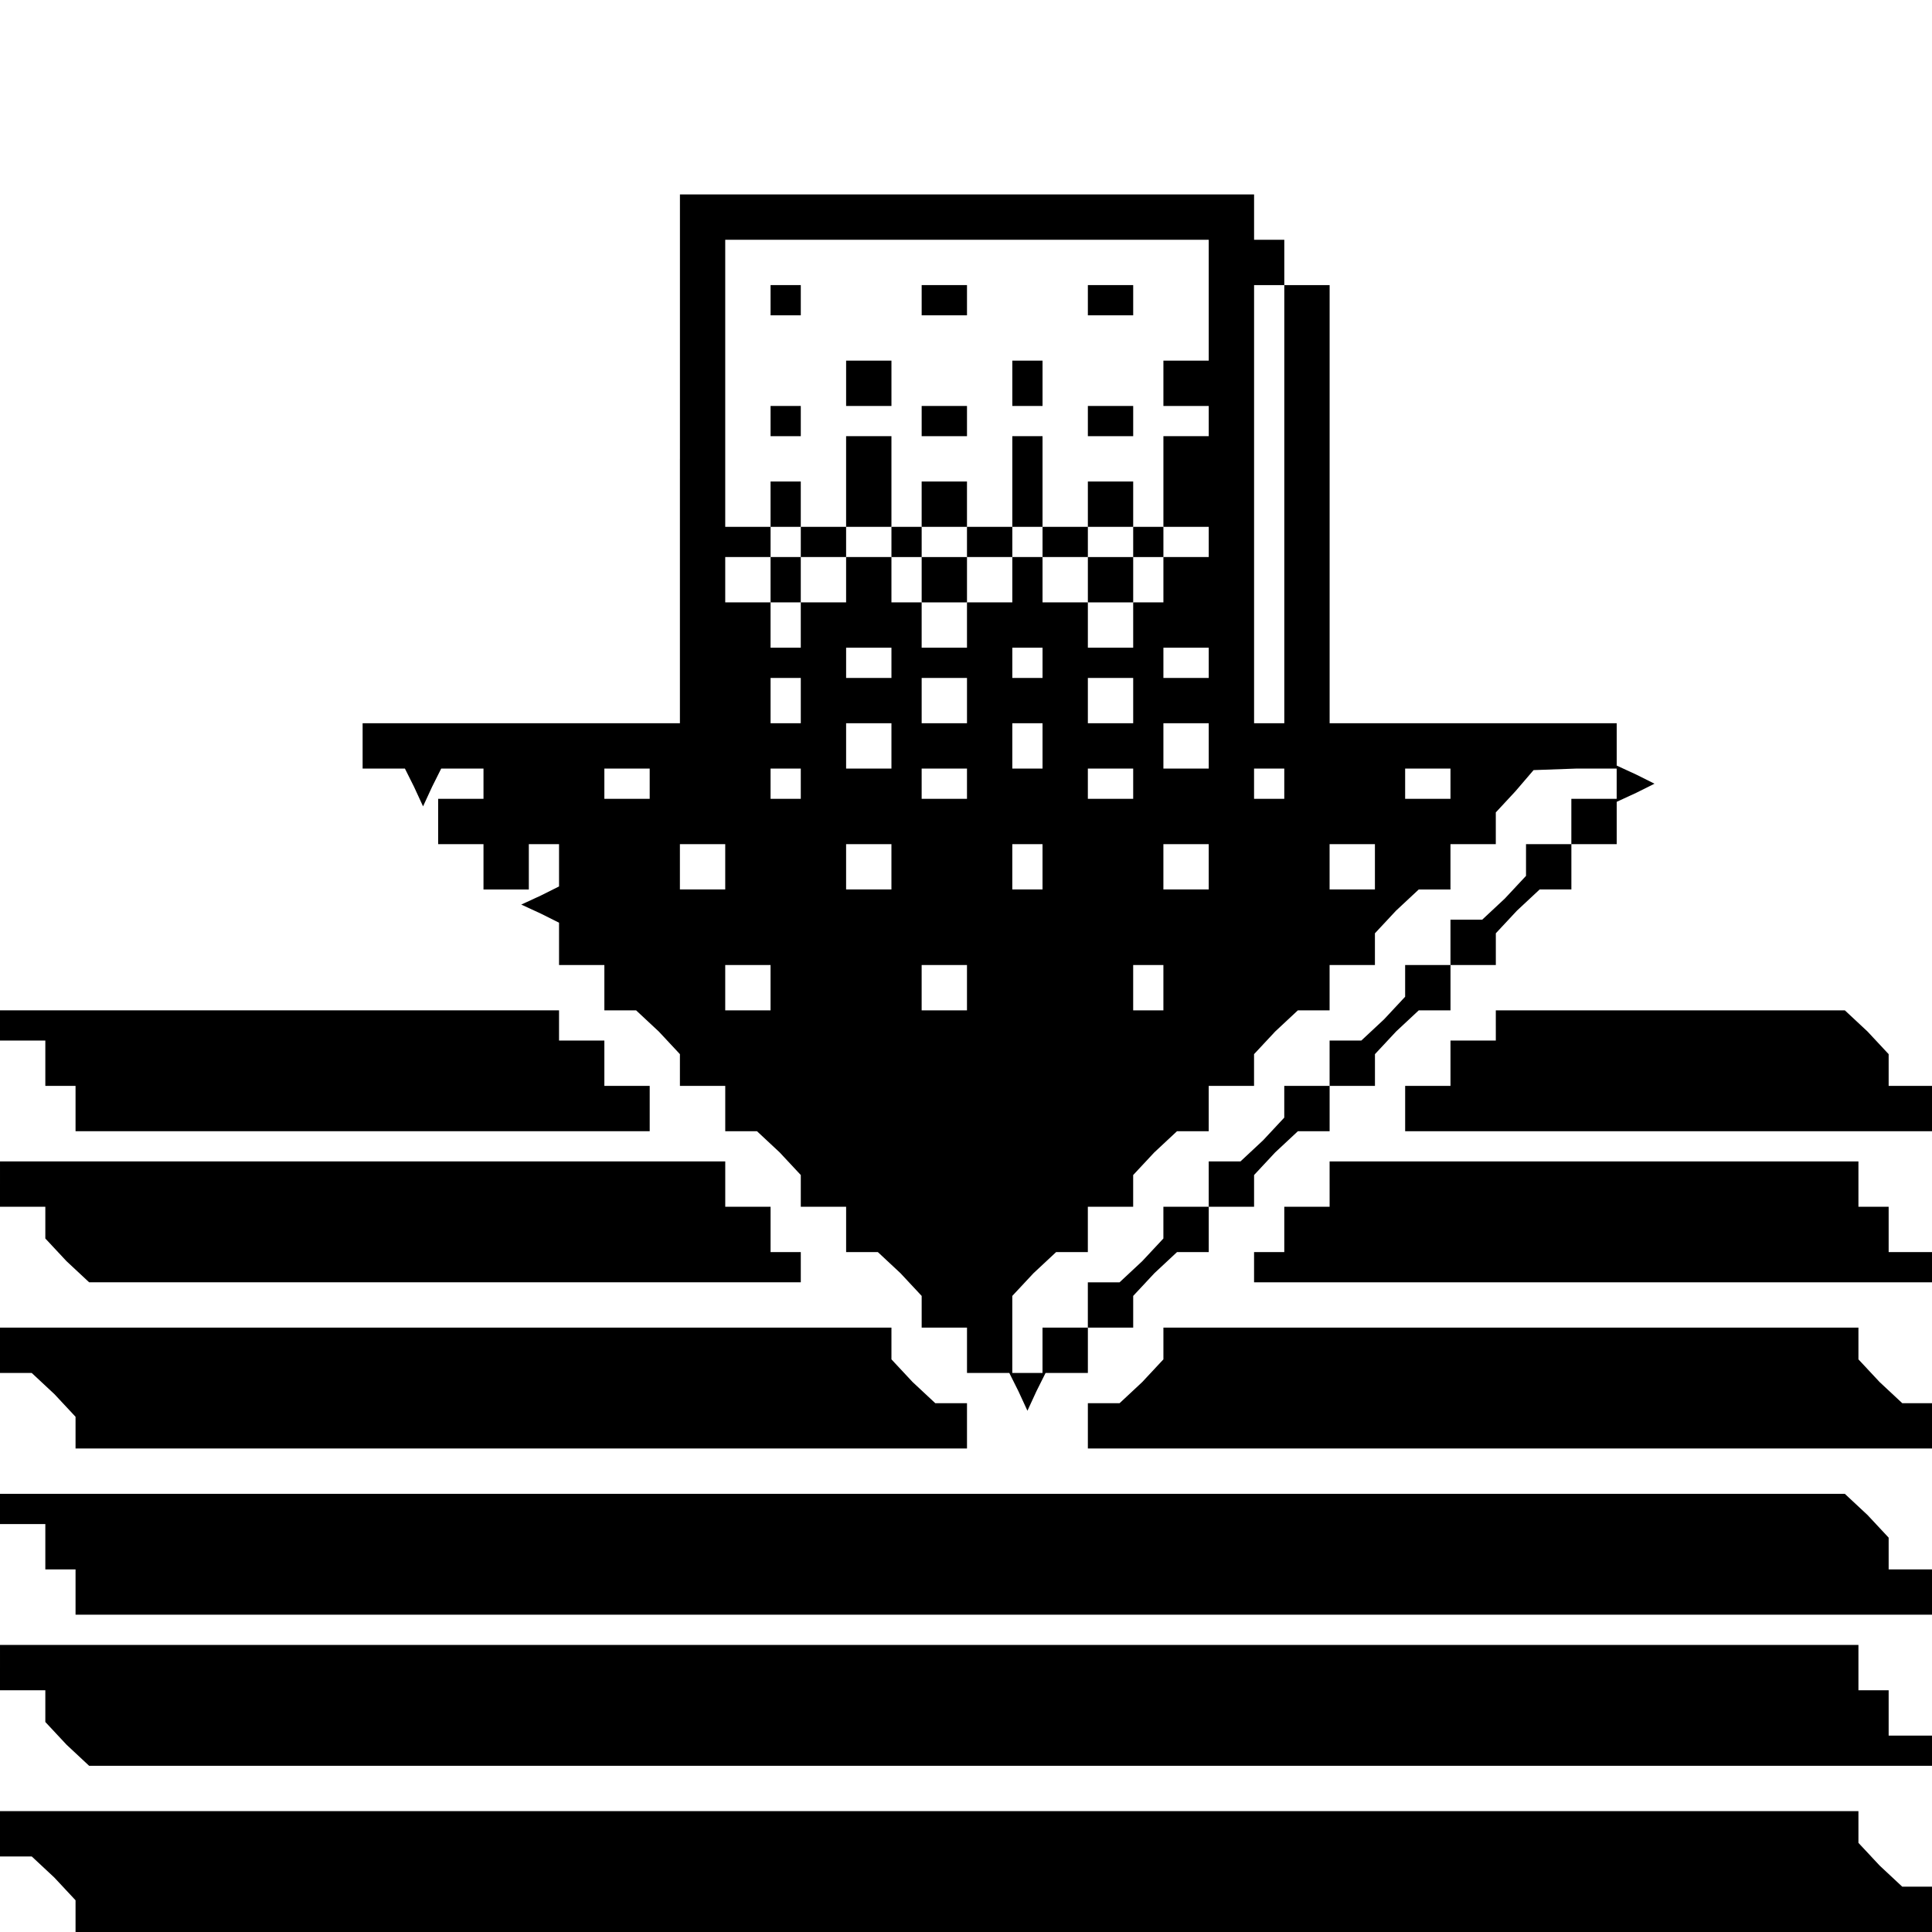 <?xml version="1.0" standalone="no"?>
<!DOCTYPE svg PUBLIC "-//W3C//DTD SVG 20010904//EN"
 "http://www.w3.org/TR/2001/REC-SVG-20010904/DTD/svg10.dtd">
<svg version="1.0" xmlns="http://www.w3.org/2000/svg"
 width="468pt" height="468pt" viewBox="0 0 468 468"
 preserveAspectRatio="xMidYMid meet">
<g transform="translate(0,468) scale(0.366,-0.366)"
fill="#000000" stroke="none">
<path d="M450 975 l0 -175 -105 0 -105 0 0 -15 0 -15 14 0 14 0 6 -12 6 -13 6
13 6 12 14 0 14 0 0 -10 0 -10 -15 0 -15 0 0 -15 0 -15 15 0 15 0 0 -15 0 -15
15 0 15 0 0 15 0 15 10 0 10 0 0 -14 0 -14 -12 -6 -13 -6 13 -6 12 -6 0 -14 0
-14 15 0 15 0 0 -15 0 -15 11 0 10 0 15 -14 14 -15 0 -10 0 -11 15 0 15 0 0
-15 0 -15 11 0 10 0 15 -14 14 -15 0 -10 0 -11 15 0 15 0 0 -15 0 -15 11 0 10
0 15 -14 14 -15 0 -10 0 -11 15 0 15 0 0 -15 0 -15 14 0 14 0 6 -12 6 -13 6
13 6 12 14 0 14 0 0 15 0 15 15 0 15 0 0 11 0 10 14 15 15 14 10 0 11 0 0 15
0 15 15 0 15 0 0 11 0 10 14 15 15 14 10 0 11 0 0 15 0 15 15 0 15 0 0 11 0
10 14 15 15 14 10 0 11 0 0 15 0 15 15 0 15 0 0 11 0 10 14 15 15 14 10 0 11
0 0 15 0 15 15 0 15 0 0 14 0 14 13 6 12 6 -12 6 -13 6 0 14 0 14 -95 0 -95 0
0 145 0 145 -15 0 -15 0 0 -145 0 -145 -10 0 -10 0 0 145 0 145 10 0 10 0 0
15 0 15 -10 0 -10 0 0 15 0 15 -190 0 -190 0 0 -175z m350 105 l0 -40 -15 0
-15 0 0 -15 0 -15 15 0 15 0 0 -10 0 -10 -15 0 -15 0 0 -30 0 -30 15 0 15 0 0
-10 0 -10 -15 0 -15 0 0 -15 0 -15 -10 0 -10 0 0 -15 0 -15 -15 0 -15 0 0 15
0 15 -15 0 -15 0 0 15 0 15 15 0 15 0 0 10 0 10 15 0 15 0 0 15 0 15 -15 0
-15 0 0 -15 0 -15 -15 0 -15 0 0 30 0 30 -10 0 -10 0 0 -30 0 -30 -15 0 -15 0
0 15 0 15 -15 0 -15 0 0 -15 0 -15 15 0 15 0 0 -10 0 -10 15 0 15 0 0 -15 0
-15 -15 0 -15 0 0 -15 0 -15 -15 0 -15 0 0 15 0 15 -10 0 -10 0 0 15 0 15 -15
0 -15 0 0 -15 0 -15 -15 0 -15 0 0 -15 0 -15 -10 0 -10 0 0 15 0 15 -15 0 -15
0 0 15 0 15 15 0 15 0 0 -15 0 -15 10 0 10 0 0 15 0 15 15 0 15 0 0 10 0 10
15 0 15 0 0 30 0 30 -15 0 -15 0 0 -30 0 -30 -15 0 -15 0 0 15 0 15 -10 0 -10
0 0 -15 0 -15 -15 0 -15 0 0 95 0 95 160 0 160 0 0 -40z m-270 -160 l0 -10
-10 0 -10 0 0 10 0 10 10 0 10 0 0 -10z m160 0 l0 -10 -10 0 -10 0 0 10 0 10
10 0 10 0 0 -10z m-100 -80 l0 -10 -15 0 -15 0 0 10 0 10 15 0 15 0 0 -10z
m100 0 l0 -10 -10 0 -10 0 0 10 0 10 10 0 10 0 0 -10z m110 0 l0 -10 -15 0
-15 0 0 10 0 10 15 0 15 0 0 -10z m-270 -25 l0 -15 -10 0 -10 0 0 15 0 15 10
0 10 0 0 -15z m110 0 l0 -15 -15 0 -15 0 0 15 0 15 15 0 15 0 0 -15z m110 0
l0 -15 -15 0 -15 0 0 15 0 15 15 0 15 0 0 -15z m-160 -30 l0 -15 -15 0 -15 0
0 15 0 15 15 0 15 0 0 -15z m100 0 l0 -15 -10 0 -10 0 0 15 0 15 10 0 10 0 0
-15z m110 0 l0 -15 -15 0 -15 0 0 15 0 15 15 0 15 0 0 -15z m-370 -25 l0 -10
-15 0 -15 0 0 10 0 10 15 0 15 0 0 -10z m100 0 l0 -10 -10 0 -10 0 0 10 0 10
10 0 10 0 0 -10z m110 0 l0 -10 -15 0 -15 0 0 10 0 10 15 0 15 0 0 -10z m110
0 l0 -10 -15 0 -15 0 0 10 0 10 15 0 15 0 0 -10z m100 0 l0 -10 -10 0 -10 0 0
10 0 10 10 0 10 0 0 -10z m110 0 l0 -10 -15 0 -15 0 0 10 0 10 15 0 15 0 0
-10z m110 0 l0 -10 -15 0 -15 0 0 -15 0 -15 -15 0 -15 0 0 -11 0 -10 -14 -15
-15 -14 -10 0 -11 0 0 -15 0 -15 -15 0 -15 0 0 -11 0 -10 -14 -15 -15 -14 -10
0 -11 0 0 -15 0 -15 -15 0 -15 0 0 -11 0 -10 -14 -15 -15 -14 -10 0 -11 0 0
-15 0 -15 -15 0 -15 0 0 -11 0 -10 -14 -15 -15 -14 -10 0 -11 0 0 -15 0 -15
-15 0 -15 0 0 -15 0 -15 -10 0 -10 0 0 26 0 25 14 15 15 14 10 0 11 0 0 15 0
15 15 0 15 0 0 11 0 10 14 15 15 14 10 0 11 0 0 15 0 15 15 0 15 0 0 11 0 10
14 15 15 14 10 0 11 0 0 15 0 15 15 0 15 0 0 11 0 10 14 15 15 14 10 0 11 0 0
15 0 15 15 0 15 0 0 10 0 11 13 14 12 14 28 1 27 0 0 -10z m-590 -55 l0 -15
-15 0 -15 0 0 15 0 15 15 0 15 0 0 -15z m110 0 l0 -15 -15 0 -15 0 0 15 0 15
15 0 15 0 0 -15z m100 0 l0 -15 -10 0 -10 0 0 15 0 15 10 0 10 0 0 -15z m110
0 l0 -15 -15 0 -15 0 0 15 0 15 15 0 15 0 0 -15z m110 0 l0 -15 -15 0 -15 0 0
15 0 15 15 0 15 0 0 -15z m-400 -80 l0 -15 -15 0 -15 0 0 15 0 15 15 0 15 0 0
-15z m130 0 l0 -15 -15 0 -15 0 0 15 0 15 15 0 15 0 0 -15z m130 0 l0 -15 -10
0 -10 0 0 15 0 15 10 0 10 0 0 -15z"/>
<path d="M510 1080 l0 -10 10 0 10 0 0 10 0 10 -10 0 -10 0 0 -10z"/>
<path d="M610 1080 l0 -10 15 0 15 0 0 10 0 10 -15 0 -15 0 0 -10z"/>
<path d="M720 1080 l0 -10 15 0 15 0 0 10 0 10 -15 0 -15 0 0 -10z"/>
<path d="M560 1025 l0 -15 15 0 15 0 0 15 0 15 -15 0 -15 0 0 -15z"/>
<path d="M670 1025 l0 -15 10 0 10 0 0 15 0 15 -10 0 -10 0 0 -15z"/>
<path d="M510 1000 l0 -10 10 0 10 0 0 10 0 10 -10 0 -10 0 0 -10z"/>
<path d="M610 1000 l0 -10 15 0 15 0 0 10 0 10 -15 0 -15 0 0 -10z"/>
<path d="M720 1000 l0 -10 15 0 15 0 0 10 0 10 -15 0 -15 0 0 -10z"/>
<path d="M590 920 l0 -10 10 0 10 0 0 -15 0 -15 15 0 15 0 0 15 0 15 -15 0
-15 0 0 10 0 10 -10 0 -10 0 0 -10z"/>
<path d="M750 920 l0 -10 -15 0 -15 0 0 -15 0 -15 15 0 15 0 0 15 0 15 10 0
10 0 0 10 0 10 -10 0 -10 0 0 -10z"/>
<path d="M0 600 l0 -10 15 0 15 0 0 -15 0 -15 10 0 10 0 0 -15 0 -15 190 0
190 0 0 15 0 15 -15 0 -15 0 0 15 0 15 -15 0 -15 0 0 10 0 10 -185 0 -185 0 0
-10z"/>
<path d="M990 600 l0 -10 -15 0 -15 0 0 -15 0 -15 -15 0 -15 0 0 -15 0 -15
175 0 175 0 0 15 0 15 -15 0 -15 0 0 11 0 10 -14 15 -15 14 -115 0 -116 0 0
-10z"/>
<path d="M0 495 l0 -15 15 0 15 0 0 -11 0 -10 14 -15 15 -14 235 0 236 0 0 10
0 10 -10 0 -10 0 0 15 0 15 -15 0 -15 0 0 15 0 15 -240 0 -240 0 0 -15z"/>
<path d="M880 495 l0 -15 -15 0 -15 0 0 -15 0 -15 -10 0 -10 0 0 -10 0 -10
225 0 225 0 0 10 0 10 -15 0 -15 0 0 15 0 15 -10 0 -10 0 0 15 0 15 -175 0
-175 0 0 -15z"/>
<path d="M0 385 l0 -15 11 0 10 0 15 -14 14 -15 0 -10 0 -11 295 0 295 0 0 15
0 15 -11 0 -10 0 -15 14 -14 15 0 10 0 11 -295 0 -295 0 0 -15z"/>
<path d="M770 389 l0 -10 -14 -15 -15 -14 -10 0 -11 0 0 -15 0 -15 280 0 280
0 0 15 0 15 -11 0 -10 0 -15 14 -14 15 0 10 0 11 -230 0 -230 0 0 -11z"/>
<path d="M0 280 l0 -10 15 0 15 0 0 -15 0 -15 10 0 10 0 0 -15 0 -15 615 0
615 0 0 15 0 15 -15 0 -15 0 0 11 0 10 -14 15 -15 14 -610 0 -611 0 0 -10z"/>
<path d="M0 175 l0 -15 15 0 15 0 0 -11 0 -10 14 -15 15 -14 610 0 611 0 0 10
0 10 -15 0 -15 0 0 15 0 15 -10 0 -10 0 0 15 0 15 -615 0 -615 0 0 -15z"/>
<path d="M0 65 l0 -15 11 0 10 0 15 -14 14 -15 0 -10 0 -11 615 0 615 0 0 15
0 15 -11 0 -10 0 -15 14 -14 15 0 10 0 11 -615 0 -615 0 0 -15z"/>
</g>
</svg>
